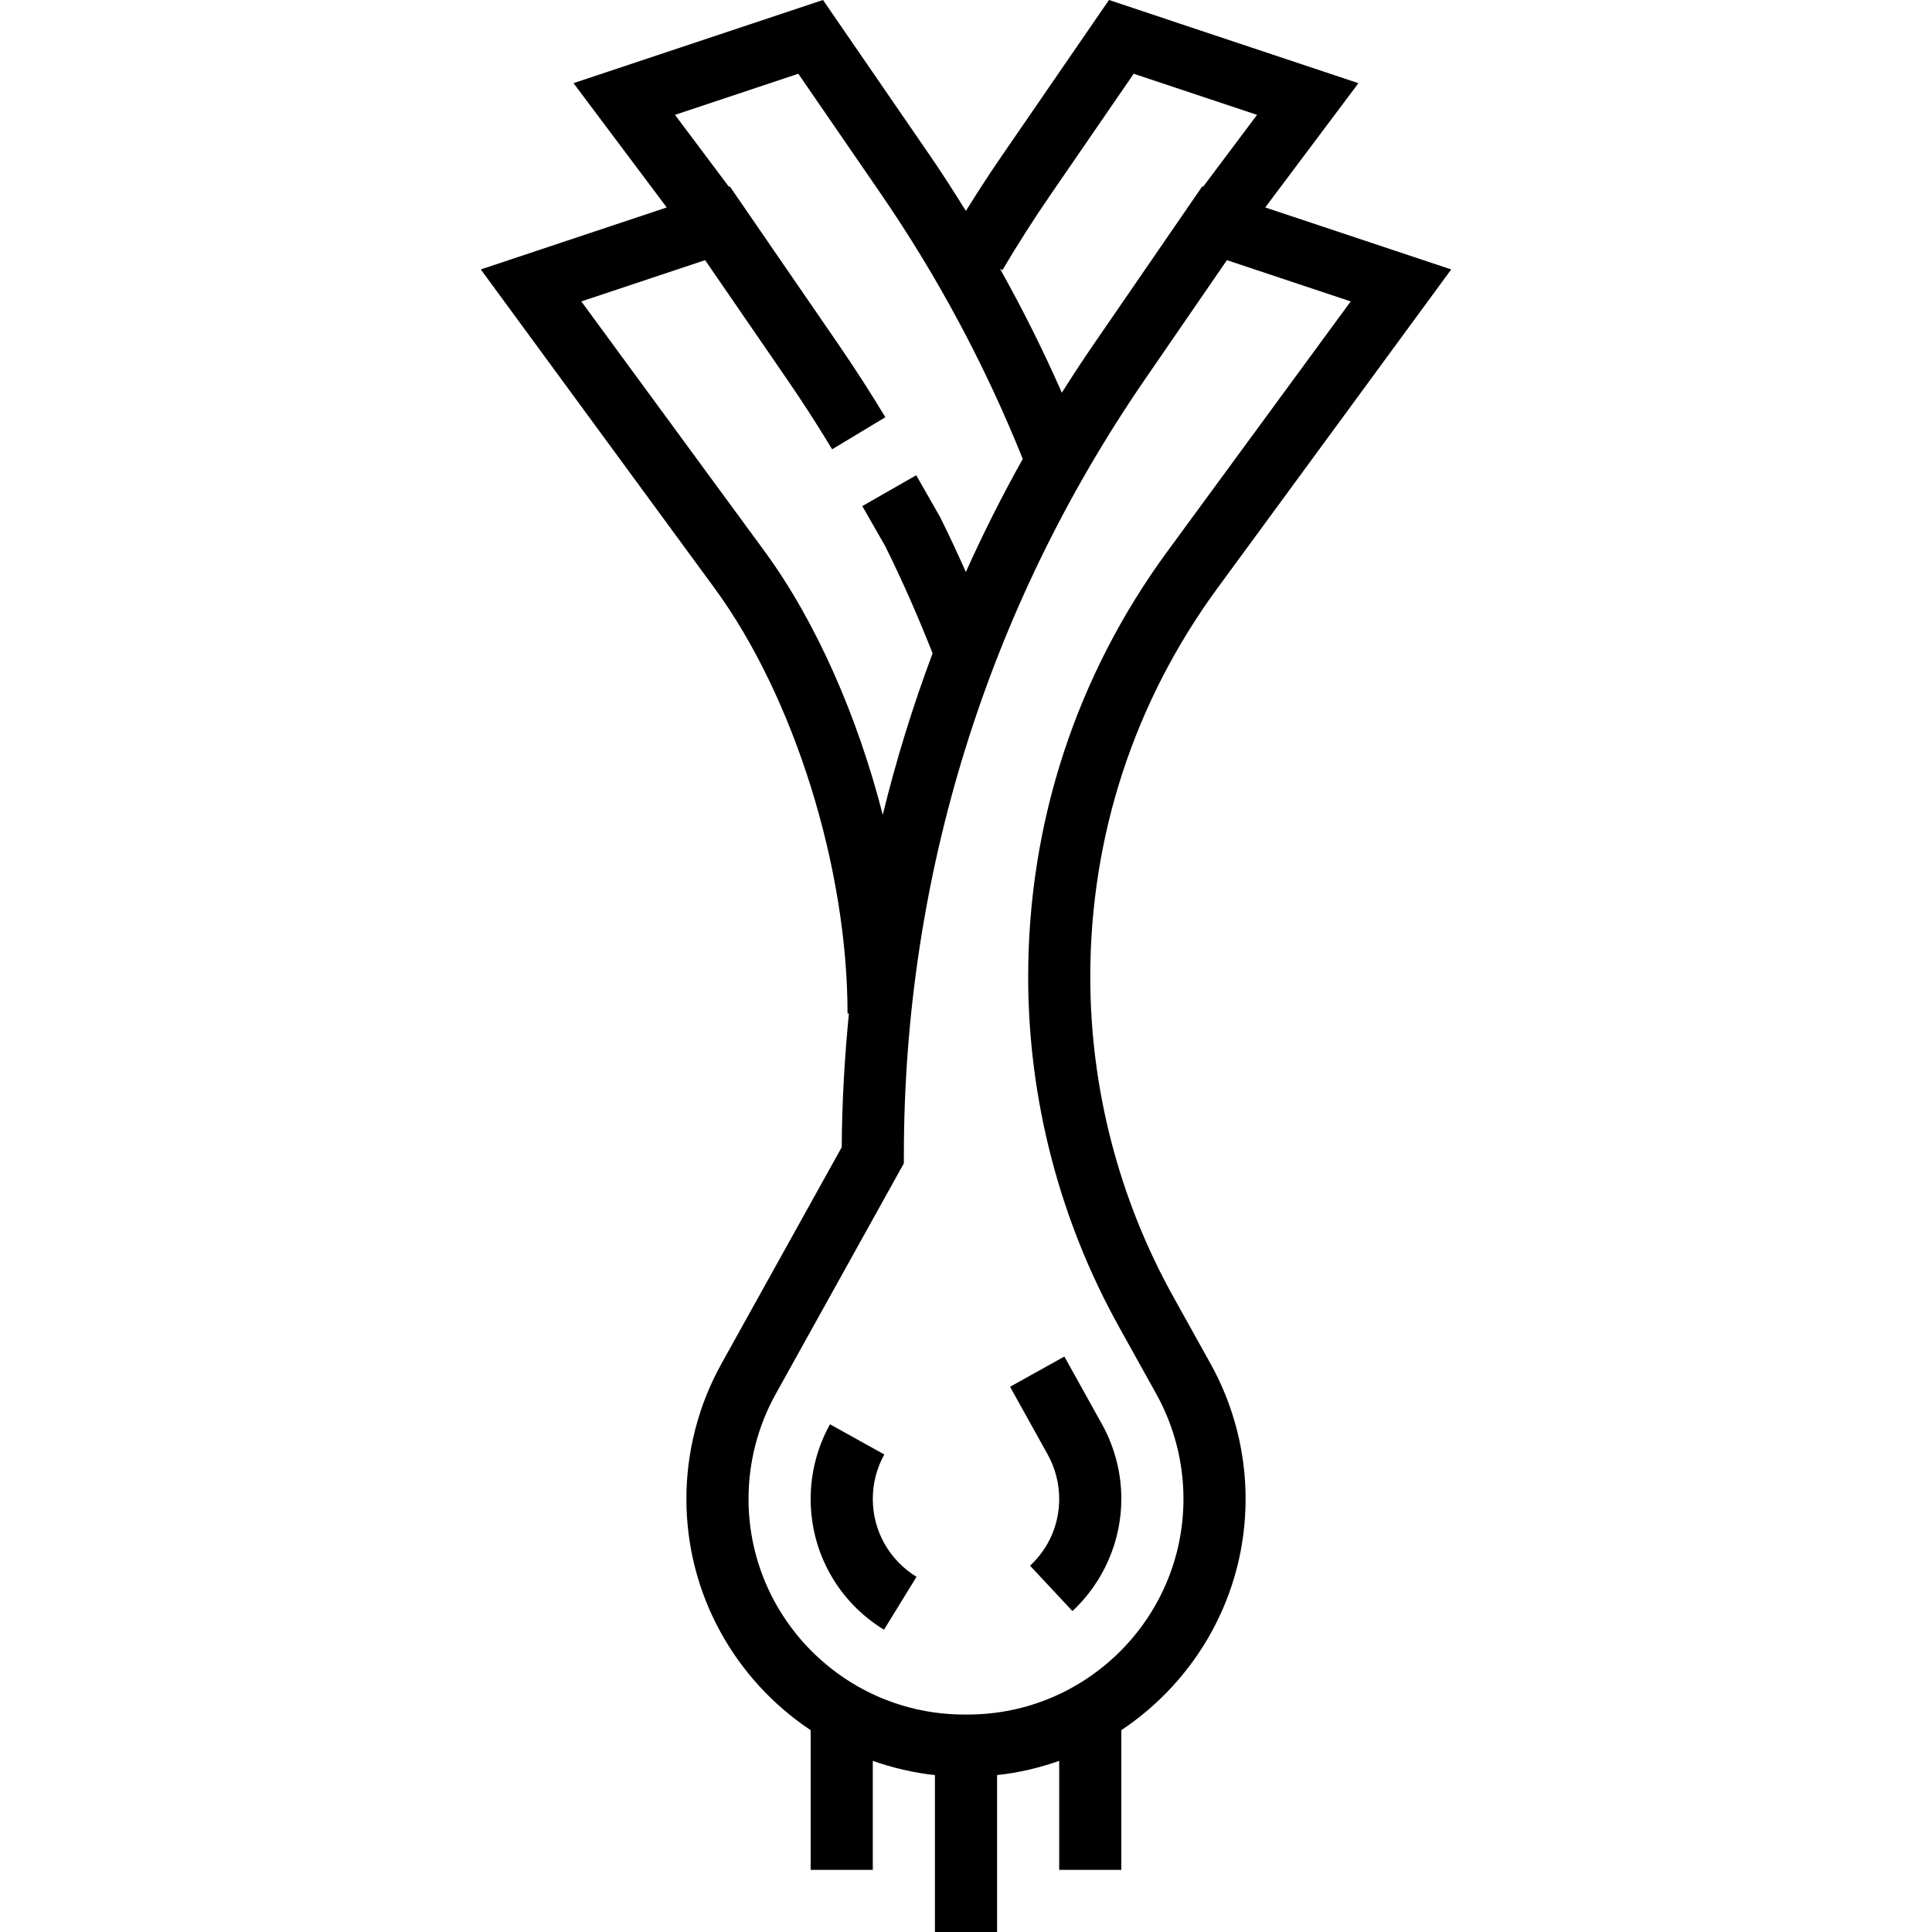 <?xml version="1.0" encoding="iso-8859-1"?>
<!-- Generator: Adobe Illustrator 19.0.0, SVG Export Plug-In . SVG Version: 6.00 Build 0)  -->
<svg version="1.1" id="Capa_1" xmlns="http://www.w3.org/2000/svg" xmlns:xlink="http://www.w3.org/1999/xlink" x="0px" y="0px"
	 viewBox="0 0 497.496 497.496" style="enable-background:new 0 0 497.496 497.496;" xml:space="preserve">
<g>
	<g>
		<path d="M302.052,333.776c-13.936-25.096-21.304-53.528-21.304-82.232c0-36.264,11.336-70.888,32.784-100.136l60.16-82.032
			l-47.888-15.96l24-32L285.564,0l-27.96,40.664c-3.064,4.464-6.008,9.04-8.888,13.648c-2.872-4.592-5.76-9.176-8.832-13.648
			L211.924,0l-64.24,21.416l24,32l-47.88,15.96l60.16,82.032c20.504,27.96,34.28,72,34.28,109.584h0.352
			c-1.12,11.392-1.784,22.864-1.848,34.416l-31.008,55.816c-5.88,10.592-8.992,22.608-8.992,34.736
			c0,24.832,12.736,46.736,32,59.568v35.968h16v-28.064c5.104,1.784,10.448,3.072,16,3.656v40.408h16v-40.408
			c5.552-0.584,10.896-1.872,16-3.656v28.064h16V445.52c19.264-12.832,32-34.736,32-59.568c0-12.128-3.112-24.144-9-34.736
			L302.052,333.776z M258.108,69.576c3.976-6.712,8.248-13.392,12.688-19.84l21.136-30.744l31.76,10.584l-13.88,18.512l-0.24-0.08
			l-27.96,40.664c-2.824,4.104-5.544,8.264-8.184,12.456C268.644,90.24,263.324,79.6,257.5,69.208L258.108,69.576z M196.876,141.952
			l-47.184-64.336l31.88-10.624l21.136,30.744c4.024,5.856,7.92,11.896,11.568,17.96l13.704-8.256
			c-3.816-6.336-7.88-12.648-12.088-18.768l-27.96-40.664l-0.24,0.08l-13.88-18.512l31.76-10.584l21.136,30.744
			c14.704,21.384,27.008,44.408,36.656,68.44c-5.312,9.52-10.224,19.224-14.648,29.12c-2.12-4.736-4.304-9.472-6.672-14.216
			l-6.112-10.696l-13.888,7.936l5.888,10.288c4.464,8.992,8.528,18.28,12.216,27.632c-5.096,13.592-9.392,27.472-12.832,41.576
			C220.82,184.496,210.196,160.128,196.876,141.952z M249.212,441.496h-0.92c-30.632,0-55.544-24.912-55.544-55.536
			c0-9.416,2.416-18.744,6.984-26.968l33.016-59.424v-2.072c0-71.648,21.456-140.72,62.048-199.76l21.136-30.744l31.88,10.624
			l-47.184,64.336c-23.472,32-35.872,69.904-35.872,109.592c0,31.408,8.064,62.536,23.32,90l9.696,17.448
			c4.56,8.224,6.976,17.552,6.976,26.968C304.748,416.584,279.836,441.496,249.212,441.496z"/>
	</g>
</g>
<g>
	<g>
		<path d="M224.748,385.96c0-3.984,1.024-7.936,2.96-11.432l-13.984-7.768c-3.256,5.864-4.976,12.504-4.976,19.2
			c0,13.832,7.056,26.44,18.88,33.704l8.376-13.624C228.956,401.696,224.748,394.192,224.748,385.96z"/>
	</g>
</g>
<g>
	<g>
		<path d="M283.78,366.768l-9.704-17.456l-13.984,7.784l9.696,17.448c1.936,3.488,2.96,7.44,2.96,11.424
			c0,6.576-2.664,12.688-7.504,17.208l10.92,11.688c8-7.48,12.584-18.008,12.584-28.904
			C288.748,379.264,287.028,372.632,283.78,366.768z"/>
	</g>
</g>
<g>
</g>
<g>
</g>
<g>
</g>
<g>
</g>
<g>
</g>
<g>
</g>
<g>
</g>
<g>
</g>
<g>
</g>
<g>
</g>
<g>
</g>
<g>
</g>
<g>
</g>
<g>
</g>
<g>
</g>
</svg>
